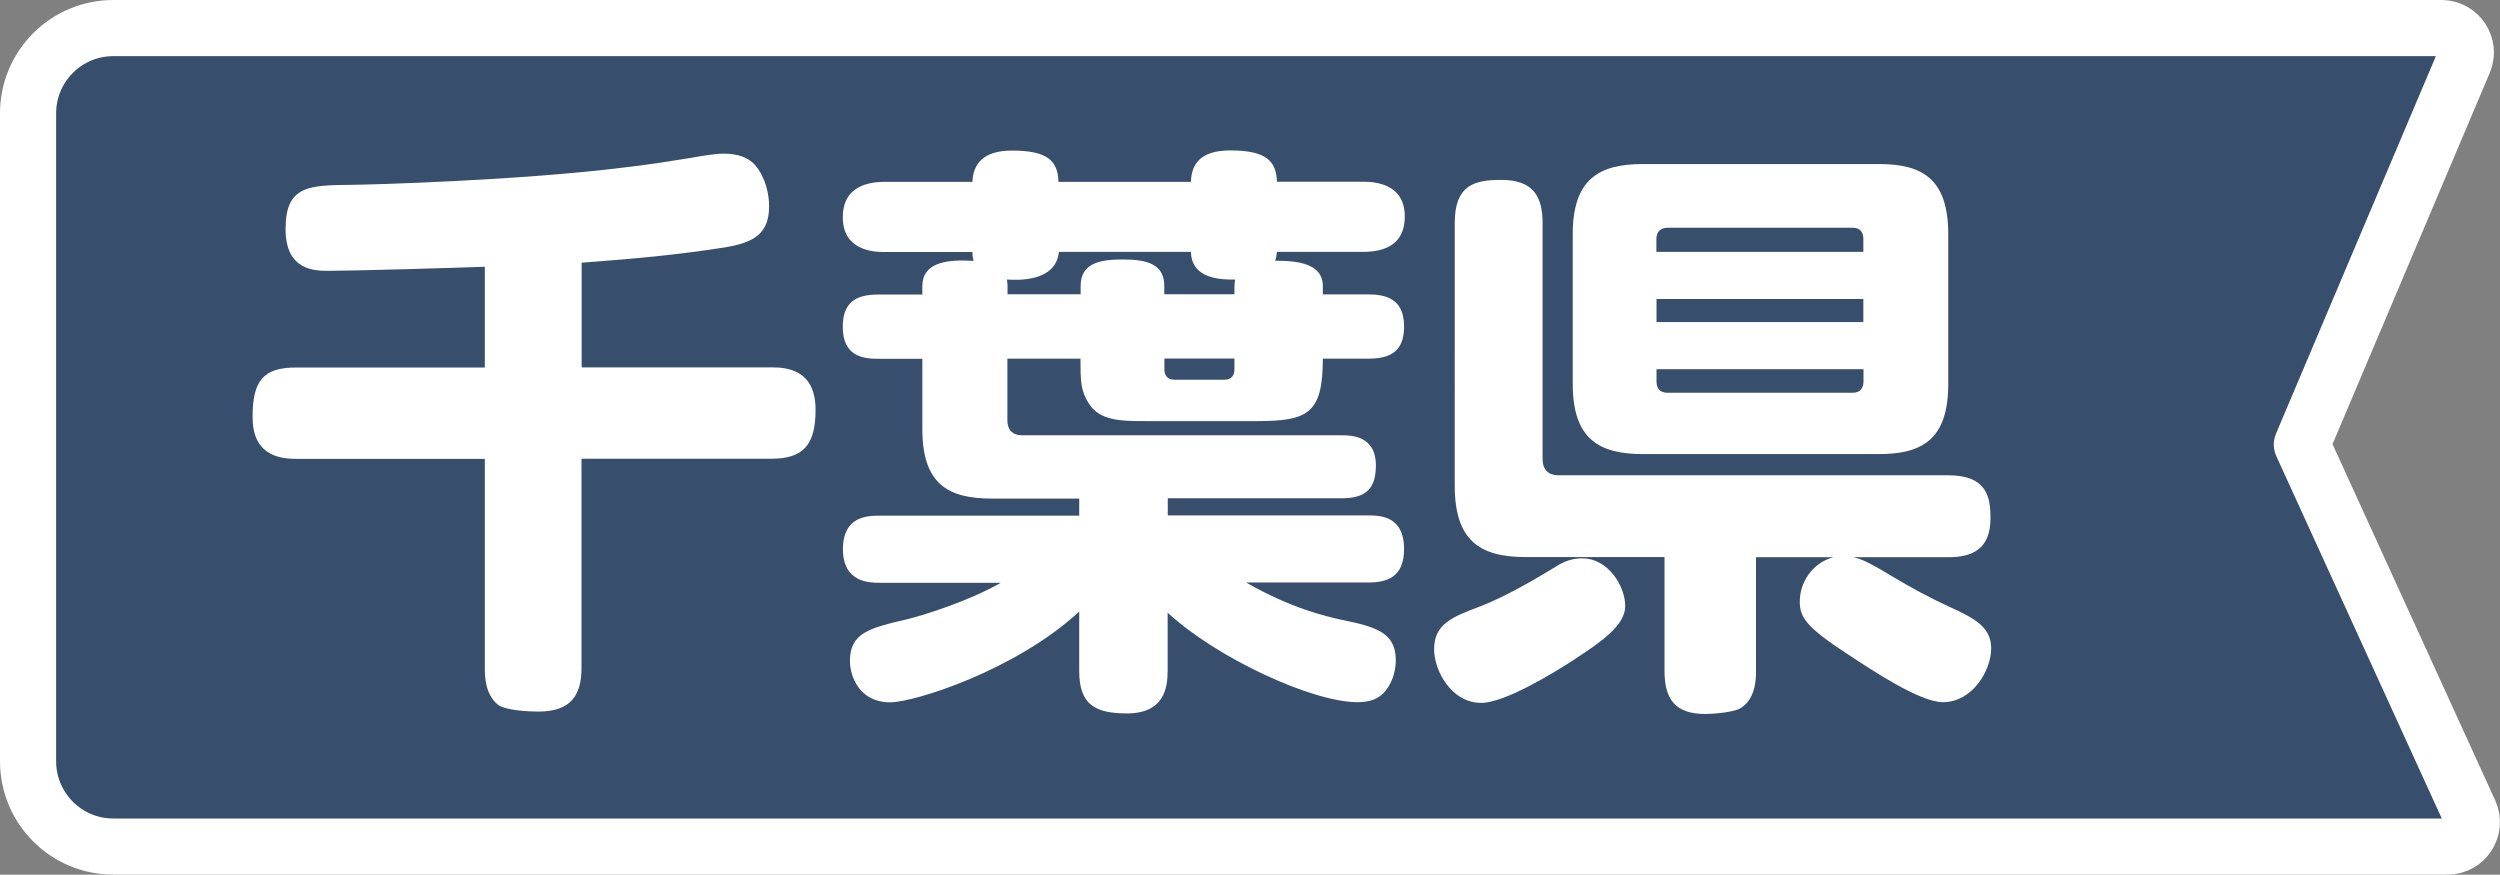 <?xml version="1.0" encoding="UTF-8"?>
<svg id="Layer_16" data-name="Layer 16" xmlns="http://www.w3.org/2000/svg" viewBox="0 0 178.16 62.33">
  <rect x="0" y="0" width="178.16" height="62.33" fill="#808080" stroke="none"/>
  <defs>
    <style>
      .cls-1 {
        fill: #374f6d;
        stroke: #fff;
        stroke-linejoin: round;
        stroke-width: 4px;
      }

      .cls-2 {
        fill: #fff;
        stroke-width: 0px;
      }
    </style>
  </defs>
  <path class="cls-1" d="M174,2H8.08c-3.36,0-6.08,2.72-6.08,6.08v46.17c0,3.36,2.72,6.08,6.08,6.08h166.34c1.26,0,2.1-1.31,1.58-2.46l-11.96-26.19,11.55-27.27c.48-1.14-.36-2.41-1.6-2.41Z"/>
  <g>
    <path class="cls-2" d="M41.44,26.18h13.53c1.05,0,3.15.13,3.15,3.02,0,2.52-.88,3.49-3.15,3.49h-13.53v14.91c0,1.89-.71,3.11-3.07,3.11-.67,0-2.39-.08-2.9-.5-.92-.76-.92-2.1-.92-2.6v-14.91h-13.44c-1.39,0-3.11-.38-3.11-2.98s.76-3.53,3.11-3.53h13.44v-7.18c-2.18.08-9.37.29-11.13.29-.97,0-3.07,0-3.07-2.98,0-3.15,1.72-3.11,4.75-3.15.97,0,11.93-.29,19.58-1.26,1.51-.17,3.07-.42,4.62-.67.71-.13,1.68-.29,2.27-.29,1.05,0,1.76.29,2.23.8.76.88,1.01,2.1,1.01,2.94,0,1.97-1.09,2.6-3.15,2.94-3.53.55-6.34.8-10.21,1.09v7.48Z"/>
    <path class="cls-2" d="M84.87,12.95c.04-1.09.5-2.23,2.81-2.23,2.48,0,3.28.71,3.32,2.23h6.13c.84,0,2.98.13,2.98,2.48,0,1.97-1.39,2.52-2.98,2.52h-6.13c-.04.29-.04.38-.13.63,1.55,0,3.4.17,3.4,1.81v.59h3.23c1.22,0,2.56.29,2.56,2.27,0,1.76-.92,2.31-2.56,2.31h-3.23c0,3.95-1.09,4.45-4.75,4.45h-7.73c-1.89,0-3.4,0-4.2-1.26-.59-.92-.59-1.64-.59-3.19h-5.21v4.41c0,.63.34,1.05,1.05,1.05h22.77c.63,0,2.44,0,2.44,2.14,0,1.55-.59,2.35-2.44,2.35h-12.39v1.22h14.28c.92,0,2.56.08,2.56,2.39,0,2.02-1.22,2.39-2.56,2.39h-8.7c3.23,1.85,5.63,2.39,6.76,2.65,2.44.5,3.91.88,3.91,2.9,0,.59-.17,1.47-.71,2.14-.46.59-1.09.84-2.02.84-3.23,0-10.04-3.15-13.53-6.38v4.16c0,1.26-.29,3.02-2.9,3.02-2.27,0-3.4-.63-3.4-3.02v-4.24c-4.49,4.16-11.72,6.47-13.48,6.47-2.18,0-2.86-1.85-2.86-2.94,0-2.02,1.39-2.35,4.07-2.98,1.22-.29,4.5-1.34,6.68-2.6h-8.65c-.67,0-2.6,0-2.6-2.39s1.81-2.39,2.6-2.39h14.24v-1.22h-6.22c-3.11,0-4.96-1.01-4.96-4.96v-5h-3.15c-1.13,0-2.52-.21-2.52-2.27,0-1.68.84-2.31,2.52-2.31h3.15v-.59c0-1.68,1.68-1.93,3.65-1.81-.04-.21-.08-.29-.08-.63h-6.26c-.84,0-2.98-.13-2.98-2.48,0-1.93,1.39-2.52,2.98-2.52h6.26c.04-1.26.76-2.23,2.81-2.23,2.52,0,3.28.71,3.32,2.23h9.41ZM87.98,20.34q0-.17.04-.42c-1.64.04-3.11-.34-3.15-1.97h-9.41c-.21,2.14-2.9,2.02-3.7,1.97,0,.13.04.25.04.42v.63h5.21v-.59c0-1.68,1.47-1.89,3.02-1.89,1.81,0,2.94.38,2.94,1.89v.59h5v-.63ZM82.98,25.55v.8c0,.38.21.71.71.71h3.57c.55,0,.71-.38.71-.71v-.8h-5Z"/>
    <path class="cls-2" d="M112.16,47.02c-1.55,1.01-4.96,3.07-6.6,3.07-2.14,0-3.36-2.31-3.36-3.82,0-1.81,1.3-2.31,3.32-3.07,1.72-.67,3.78-1.85,5.42-2.86.59-.38,1.18-.55,1.81-.55,1.89,0,3.07,2.02,3.07,3.4s-1.72,2.56-3.65,3.82ZM125.14,39.71v8.11c0,.5,0,1.85-.97,2.56-.42.38-2.06.5-2.65.5-2.1,0-2.9-1.01-2.9-3.07v-8.11h-9.87c-3.32,0-5.08-1.18-5.08-5.12V15.89c0-2.73,1.43-3.07,3.32-3.07,2.27,0,2.94,1.18,2.94,3.07v16.8c0,.8.42,1.18,1.13,1.18h27.77c2.81,0,3.02,1.6,3.02,3.07,0,2.23-1.34,2.77-3.02,2.77h-6.72c.46.13.84.21,2.69,1.34,1.34.8,2.81,1.6,4.2,2.23,1.76.8,2.9,1.43,2.9,2.94s-1.3,3.82-3.44,3.82c-1.64,0-5.04-2.27-6.76-3.4-3.02-1.97-3.44-2.65-3.44-3.78,0-1.3.84-2.73,2.39-3.15h-5.5ZM138.84,27.36c0,3.99-1.89,5-4.96,5h-16.8c-3.15,0-5-1.09-5-5v-10.67c0-3.91,1.85-5,5-5h16.8c3.07,0,4.96,1.01,4.96,5v10.67ZM132.79,17.95v-.92c0-.5-.25-.8-.76-.8h-13.19c-.5,0-.8.29-.8.8v.92h14.74ZM132.79,21.31h-14.74v1.64h14.74v-1.64ZM132.79,26.31h-14.74v.88c0,.5.25.8.8.8h13.19c.55,0,.76-.38.76-.8v-.88Z"/>
  </g>
</svg>